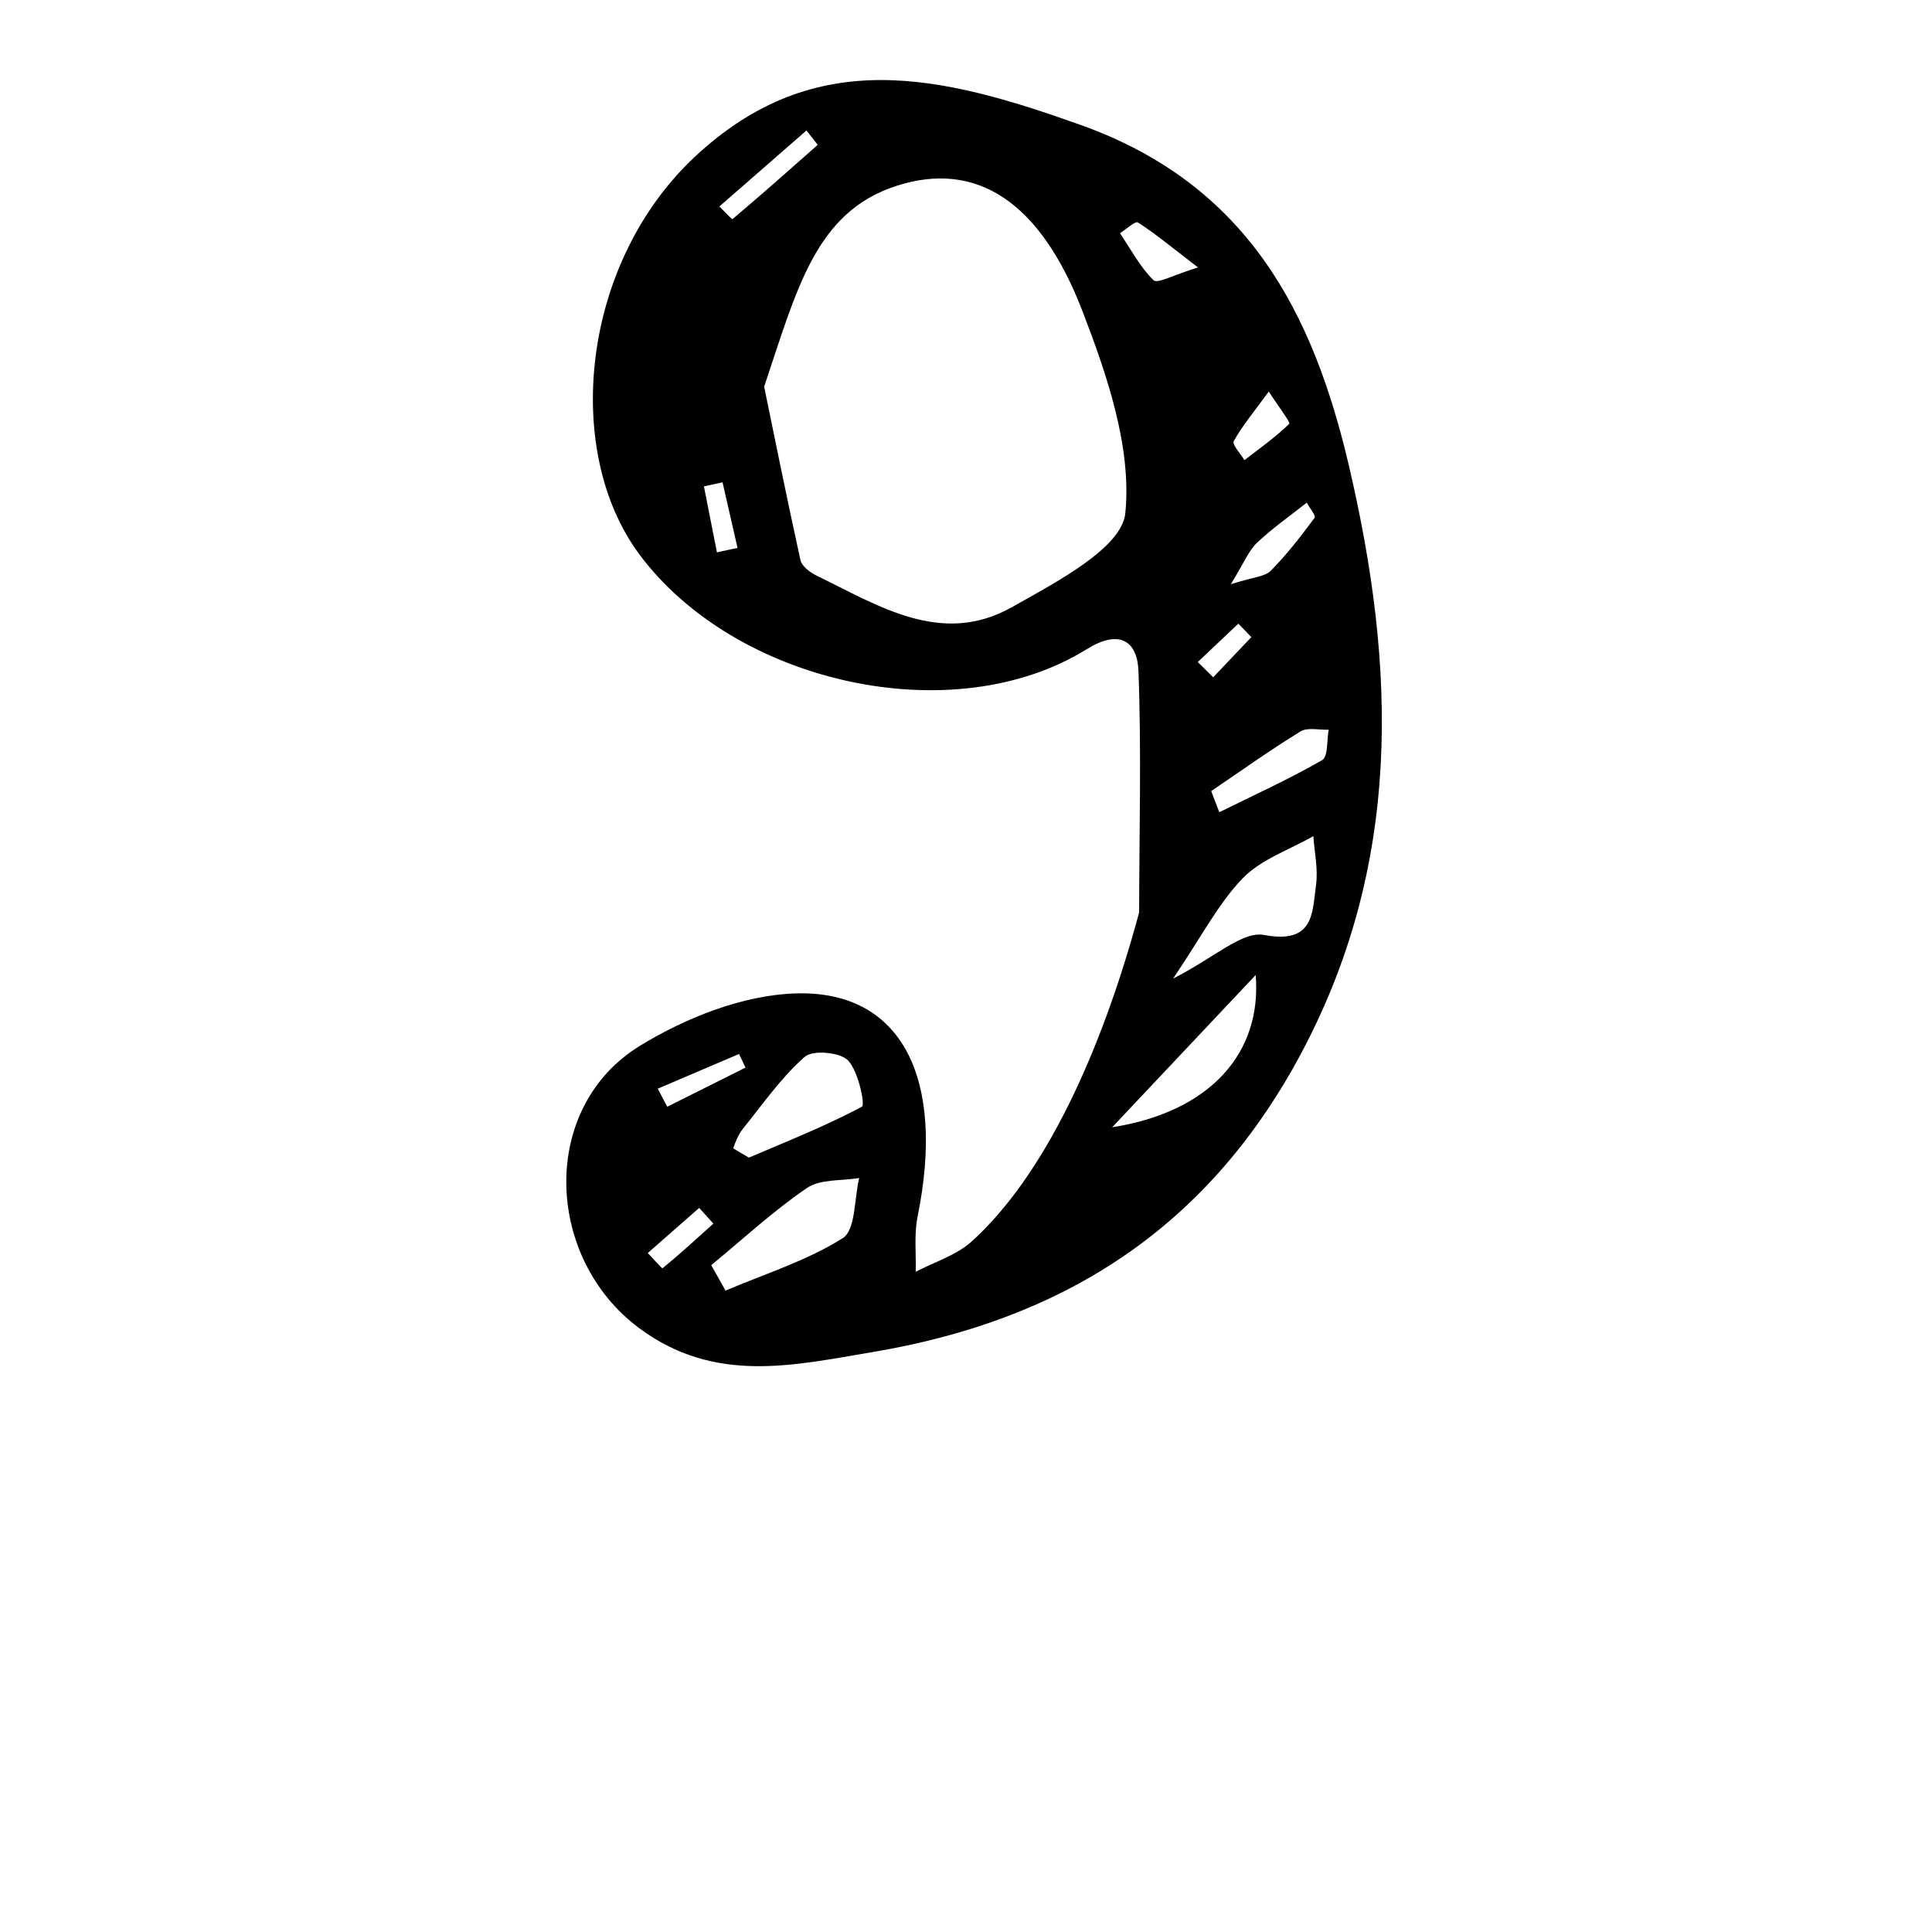 <?xml version="1.0" encoding="iso-8859-1"?>
<!-- Generator: Adobe Illustrator 25.2.0, SVG Export Plug-In . SVG Version: 6.00 Build 0)  -->
<svg version="1.1" xmlns="http://www.w3.org/2000/svg" xmlns:xlink="http://www.w3.org/1999/xlink" x="0px" y="0px"
	 viewBox="0 0 1000 1000" style="enable-background:new 0 0 1000 1000;" xml:space="preserve">
<g id="digitNine">
	<path d="M589.614,472.293c0.066-41.612,1.211-83.264-0.341-124.815c-0.611-16.359-10.34-21.656-26.764-11.467
		c-69.536,43.134-182.261,17.501-231.677-49.215c-39.705-53.604-30.102-150.893,29.197-206.009
		c62.103-57.722,127.229-41.848,199.293-16.121c86.91,31.026,120.471,97.787,138.855,176.317
		c24.384,104.157,28.225,207.02-26.152,306.919C623.2,637.603,548.202,683.642,451.608,699.827
		c-40.648,6.81-81.628,16.785-120.892-12.474c-48.829-36.388-51.653-114.178,0.653-146.138
		c23.77-14.523,53.292-26.215,80.568-27.031c54.882-1.64,77.532,44.024,63.022,115.438c-1.877,9.239-0.735,19.091-0.99,28.659
		c9.729-5.122,21.015-8.519,28.92-15.66C540.075,609.035,569.588,546.427,589.614,472.293z M395.523,200.138
		c4.578,22.227,11.364,56.059,18.786,89.749c0.7,3.18,4.957,6.404,8.325,8.04c32.12,15.608,64.744,36.849,101.118,16.339
		c22.593-12.739,56.922-30.499,58.721-48.701c3.354-33.956-9.407-71.32-22.246-104.654c-21.75-56.474-54.822-78.155-96.379-64.655
		C421.96,109.864,412.431,149.978,395.523,200.138z M607.2,506.502c21.492-10.897,35.784-24.678,47.106-22.563
		c25.855,4.83,24.872-11.194,26.882-25.982c1.111-8.177-0.833-16.768-1.4-25.173c-12.365,7.079-27.004,11.954-36.533,21.783
		C630.715,467.503,622.192,484.335,607.2,506.502z M368.148,654.838c2.458,4.394,4.916,8.788,7.374,13.182
		c20.454-8.712,42.147-15.459,60.703-27.176c6.702-4.232,5.879-20.382,8.49-31.093c-9.13,1.544-20.077,0.42-27.033,5.156
		C400.209,626.805,384.54,641.353,368.148,654.838z M575.667,583.466c50.548-7.918,77.601-38.318,74.269-78.789
		C622.614,533.662,599.141,558.564,575.667,583.466z M387.619,599.182c18.932-8.121,39.311-16.125,58.509-26.346
		c1.741-0.927-1.797-18.354-7.199-23.965c-4.11-4.269-18.222-5.534-22.384-1.877c-12.144,10.671-21.639,24.391-31.914,37.126
		c-2.319,2.875-3.832,6.514-5.045,10.032C379.424,594.626,383.206,596.461,387.619,599.182z M626.919,409.469
		c1.399,3.643,2.797,7.287,4.197,10.931c17.844-8.815,36.011-17.066,53.235-26.961c3.112-1.788,2.348-10.324,3.375-15.744
		c-4.928,0.199-10.93-1.351-14.598,0.9C657.35,388.278,642.259,399.077,626.919,409.469z M423.254,74.986
		c-1.94-2.487-3.879-4.975-5.819-7.461c-15.026,13.111-30.053,26.222-45.08,39.333c2.337,2.299,6.515,6.78,6.748,6.582
		C394.025,100.864,408.625,87.908,423.254,74.986z M637.075,302.392c11.743-3.756,17.656-3.906,20.648-6.939
		c8.322-8.435,15.64-17.912,22.719-27.449c0.768-1.035-2.609-5.147-4.064-7.832c-8.66,6.865-17.8,13.223-25.786,20.799
		C646.288,285.053,643.959,291.219,637.075,302.392z M620.086,138.425c-13.893-10.664-22.139-17.544-31.112-23.287
		c-1.351-0.864-6.099,3.581-9.276,5.57c5.611,8.299,10.37,17.464,17.376,24.344C599.049,146.991,607.605,142.23,620.086,138.425z
		 M656.712,202.674c-7.764,10.636-13.707,17.724-18.127,25.66c-0.96,1.724,3.537,6.488,5.521,9.852
		c7.898-6.116,16.113-11.907,23.219-18.835C668.057,218.637,662.184,211.145,656.712,202.674z M369.248,633.338
		c-2.45-2.713-4.899-5.427-7.349-8.14c-8.869,7.789-17.739,15.578-26.608,23.367c2.638,2.762,7.385,8.097,7.611,7.913
		C351.939,649.076,360.567,641.174,369.248,633.338z M340.453,563.498c1.64,3.114,3.279,6.228,4.919,9.342
		c13.502-6.753,27.004-13.504,40.505-20.256c-1.116-2.347-2.234-4.693-3.35-7.041C368.503,551.528,354.478,557.513,340.453,563.498z
		 M371.081,285.884c3.553-0.766,7.105-1.532,10.657-2.298c-2.587-11.316-5.173-22.633-7.76-33.95c-3.207,0.71-6.414,1.42-9.621,2.13
		C366.599,263.138,368.84,274.511,371.081,285.884z M647.701,329.765c-2.242-2.323-4.483-4.647-6.724-6.97
		c-7.006,6.623-14.011,13.247-21.017,19.87c2.665,2.632,5.33,5.264,7.995,7.895C634.537,343.629,641.119,336.697,647.701,329.765z"
		/>
</g>
<g id="Layer_1">
</g>
</svg>
